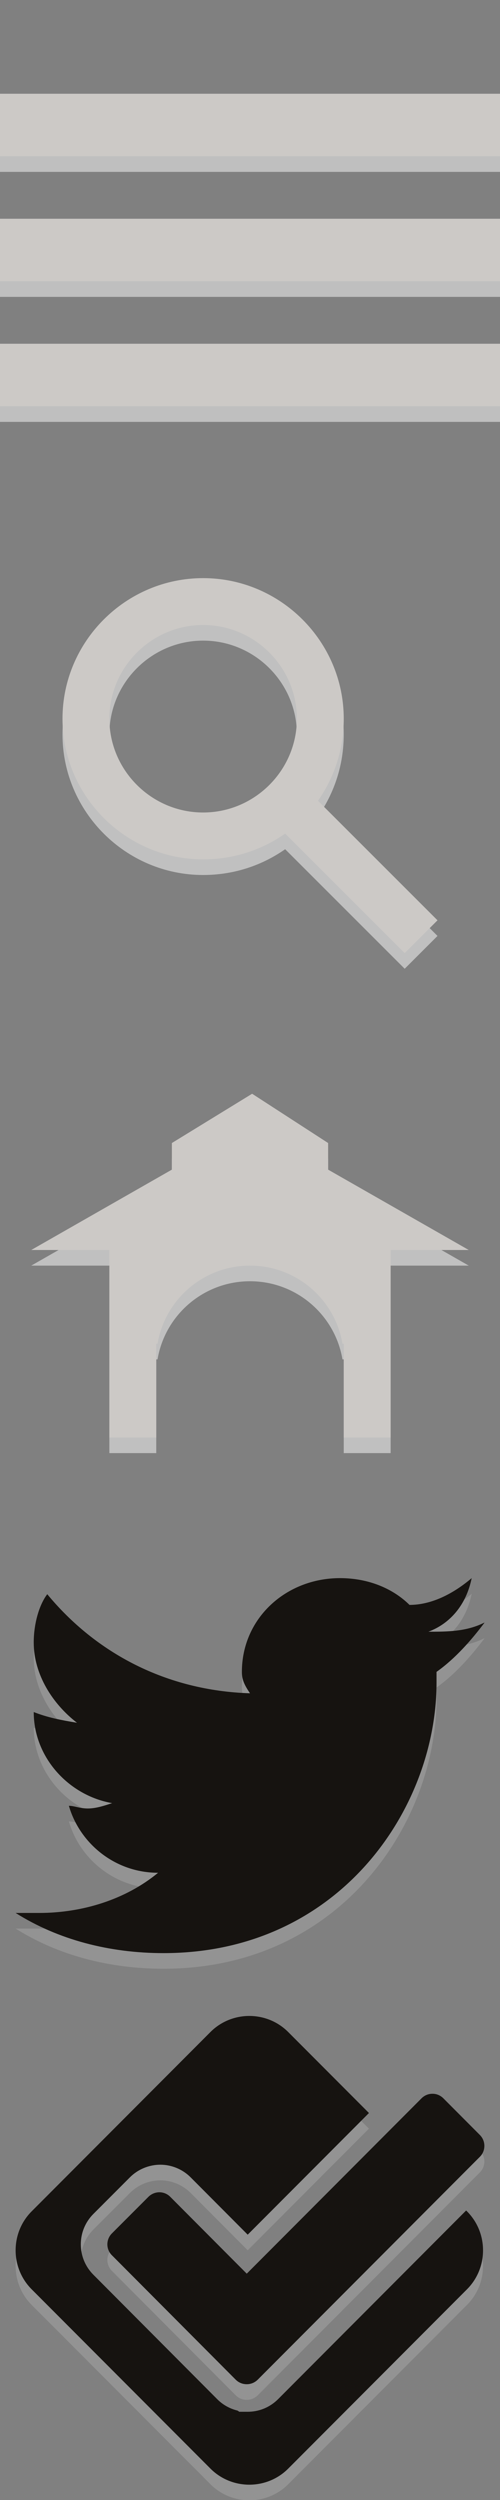 <?xml version="1.0" encoding="UTF-8" standalone="no"?>
<svg width="32px" height="160px" viewBox="0 0 32 160" version="1.1" xmlns="http://www.w3.org/2000/svg" xmlns:xlink="http://www.w3.org/1999/xlink" xmlns:sketch="http://www.bohemiancoding.com/sketch/ns">
    <rect x="0" y="0" width="32" height="160" fill="#808080" stroke="none"/>
    <title>sprite</title>
    <description>Created with Sketch (http://www.bohemiancoding.com/sketch)</description>
    <defs></defs>
    <g id="Page 1" fill="#D8D8D8" fill-rule="evenodd">
        <path d="M28,59.9 L20.35,52.25 C21.4,50.75 22,48.95 22,47 C22,42.05 17.95,38 13,38 C8.05,38 4,42.05 4,47 C4,51.95 8.05,56 13,56 C14.95,56 16.75,55.4 18.25,54.35 L25.9,62 L28,59.9 L28,59.9 L28,59.9 M7,47 C7,43.7 9.7,41 13,41 C16.3,41 19,43.7 19,47 C19,50.3 16.3,53 13,53 C9.7,53 7,50.3 7,47 C7,47 7,50.3 7,47 L7,47" id="search-shadow" fill-opacity="0.504" fill="#FFFFFF"></path>
        <path d="M28,58.9 L20.35,51.25 C21.4,49.75 22,47.95 22,46 C22,41.05 17.95,37 13,37 C8.05,37 4,41.05 4,46 C4,50.95 8.05,55 13,55 C14.95,55 16.75,54.4 18.25,53.35 L25.9,61 L28,58.9 L28,58.9 L28,58.9 M7,46 C7,42.7 9.7,40 13,40 C16.3,40 19,42.7 19,46 C19,49.3 16.3,52 13,52 C9.7,52 7,49.3 7,46 C7,46 7,49.3 7,46 L7,46" id="search" fill="#CCC9C6"></path>
        <path d="M0,7 L32,7 L32,11 L0,11 Z M0,15 L32,15 L32,19 L0,19 Z M0,23 L32,23 L32,27 L0,27 Z M0,23" id="nav-shadow" fill-opacity="0.498" fill="#FFFFFF"></path>
        <path d="M0,6 L32,6 L32,10 L0,10 Z M0,14 L32,14 L32,18 L0,18 Z M0,22 L32,22 L32,26 L0,26 Z M0,22" id="nav" fill="#CCC9C6"></path>
        <path d="M31,104.846 C29.841,105.429 28.63,105.429 27.419,105.429 C28.803,104.914 29.841,103.714 30.187,102 C28.976,103.029 27.592,103.714 26.208,103.714 C25.17,102.686 23.612,102 21.761,102 C18.301,102 15.481,104.571 15.481,108 C15.481,108.514 15.654,108.857 16,109.371 C10.637,109.2 6.138,106.8 3.024,103.029 C2.505,103.714 2.159,104.914 2.159,106.114 C2.159,108.171 3.37,110.057 4.927,111.257 C3.889,111.086 3.024,110.914 2.159,110.571 C2.159,110.4 2.159,110.4 2.159,110.571 C2.159,113.486 4.408,115.917 7.176,116.4 C6.657,116.571 6.138,116.743 5.619,116.743 C5.1,116.743 4.754,116.571 4.408,116.571 C5.1,118.971 7.349,120.857 10.118,120.857 C8.042,122.571 5.273,123.429 2.505,123.429 L1,123.429 C3.716,125.143 7.003,126 10.464,126 C21.709,126 27.938,116.743 27.938,108.686 L27.938,108 C29.149,107.143 30.187,105.943 31,104.863 L31,104.863 L31,104.846 Z M31,104.846" id="twitter-shadow" fill-opacity="0.15" fill="#FFFFFF"></path>
        <path d="M31,103.846 C29.841,104.429 28.63,104.429 27.419,104.429 C28.803,103.914 29.841,102.714 30.187,101 C28.976,102.029 27.592,102.714 26.208,102.714 C25.17,101.686 23.612,101 21.761,101 C18.301,101 15.481,103.571 15.481,107 C15.481,107.514 15.654,107.857 16,108.371 C10.637,108.2 6.138,105.8 3.024,102.029 C2.505,102.714 2.159,103.914 2.159,105.114 C2.159,107.171 3.37,109.057 4.927,110.257 C3.889,110.086 3.024,109.914 2.159,109.571 C2.159,109.4 2.159,109.4 2.159,109.571 C2.159,112.486 4.408,114.917 7.176,115.4 C6.657,115.571 6.138,115.743 5.619,115.743 C5.1,115.743 4.754,115.571 4.408,115.571 C5.1,117.971 7.349,119.857 10.118,119.857 C8.042,121.571 5.273,122.429 2.505,122.429 L1,122.429 C3.716,124.143 7.003,125 10.464,125 C21.709,125 27.938,115.743 27.938,107.686 L27.938,107 C29.149,106.143 30.187,104.943 31,103.863 L31,103.863 L31,103.846 Z M31,103.846" id="twitter" fill="#161310"></path>
        <path d="M29.833,142.471 L29.888,142.526 C31.256,143.898 31.256,146.143 29.888,147.515 L18.445,158.992 C17.076,160.363 14.838,160.363 13.47,158.992 L2.026,147.515 C0.658,146.143 0.658,143.898 2.026,142.526 L13.469,131.049 C14.838,129.678 17.076,129.678 18.444,131.049 L23.613,136.233 L15.853,144.019 L12.2,140.349 C11.692,139.837 10.984,139.541 10.261,139.541 C9.536,139.542 8.831,139.834 8.322,140.342 L5.978,142.691 C5.459,143.21 5.172,143.902 5.172,144.638 C5.172,145.373 5.458,146.064 5.977,146.584 L13.9,154.546 C14.258,154.907 14.712,155.161 15.203,155.278 L15.315,155.353 L15.85,155.354 C16.582,155.354 17.27,155.07 17.791,154.553 Z M30.712,137.639 C31.096,138.025 31.096,138.65 30.711,139.036 L16.494,153.3 C16.306,153.486 16.055,153.591 15.791,153.59 L15.79,153.589 L15.782,153.59 C15.745,153.59 15.707,153.588 15.67,153.583 C15.45,153.558 15.244,153.46 15.086,153.3 L7.16,145.335 C6.774,144.949 6.776,144.325 7.161,143.939 L9.503,141.593 C9.687,141.41 9.941,141.306 10.199,141.305 C10.46,141.304 10.712,141.41 10.895,141.595 L15.792,146.515 L26.98,135.29 C27.167,135.104 27.414,135 27.678,135.001 C27.941,135 28.186,135.104 28.374,135.291 Z M30.712,137.639" id="foursqaure-shadow" fill-opacity="0.15" fill="#FFFFFF"></path>
        <path d="M29.833,141.471 L29.888,141.526 C31.256,142.898 31.256,145.143 29.888,146.515 L18.445,157.992 C17.076,159.363 14.838,159.363 13.47,157.992 L2.026,146.515 C0.658,145.143 0.658,142.898 2.026,141.526 L13.469,130.049 C14.838,128.678 17.076,128.678 18.444,130.049 L23.613,135.233 L15.853,143.019 L12.2,139.349 C11.692,138.837 10.984,138.541 10.261,138.541 C9.536,138.542 8.831,138.834 8.322,139.342 L5.978,141.691 C5.459,142.21 5.172,142.902 5.172,143.638 C5.172,144.373 5.458,145.064 5.977,145.584 L13.9,153.546 C14.258,153.907 14.712,154.161 15.203,154.278 L15.315,154.353 L15.85,154.354 C16.582,154.354 17.27,154.07 17.791,153.553 Z M30.712,136.639 C31.096,137.025 31.096,137.65 30.711,138.036 L16.494,152.3 C16.306,152.486 16.055,152.591 15.791,152.59 L15.79,152.589 L15.782,152.59 C15.745,152.59 15.707,152.588 15.67,152.583 C15.45,152.558 15.244,152.46 15.086,152.3 L7.16,144.335 C6.774,143.949 6.776,143.325 7.161,142.939 L9.503,140.593 C9.687,140.41 9.941,140.306 10.199,140.305 C10.46,140.304 10.712,140.41 10.895,140.595 L15.792,145.515 L26.98,134.29 C27.167,134.104 27.414,134 27.678,134.001 C27.941,134 28.186,134.104 28.374,134.291 Z M30.712,136.639" id="foursqaure" fill="#161310"></path>
        <path d="M25,81 L25,93 L22,93 L22,88 L22,87 L21.917,87 C21.441,84.162 18.973,82 16,82 C13.027,82 10.559,84.162 10.083,87 L10,87 L10,88 L10,93 L7,93 L7,81 L2,81 L11,75.857 L11,74.154 L16.136,71 L21,74.154 L21,75.857 L30,81 Z M25,81" id="home-shadow" fill-opacity="0.502" fill="#FFFFFF"></path>
        <path d="M25,80 L25,92 L22,92 L22,87 L22,86 L21.917,86 C21.441,83.162 18.973,81 16,81 C13.027,81 10.559,83.162 10.083,86 L10,86 L10,87 L10,92 L7,92 L7,80 L2,80 L11,74.857 L11,73.154 L16.136,70 L21,73.154 L21,74.857 L30,80 Z M25,80" id="home" fill="#CCC9C6"></path>
    </g>
</svg>